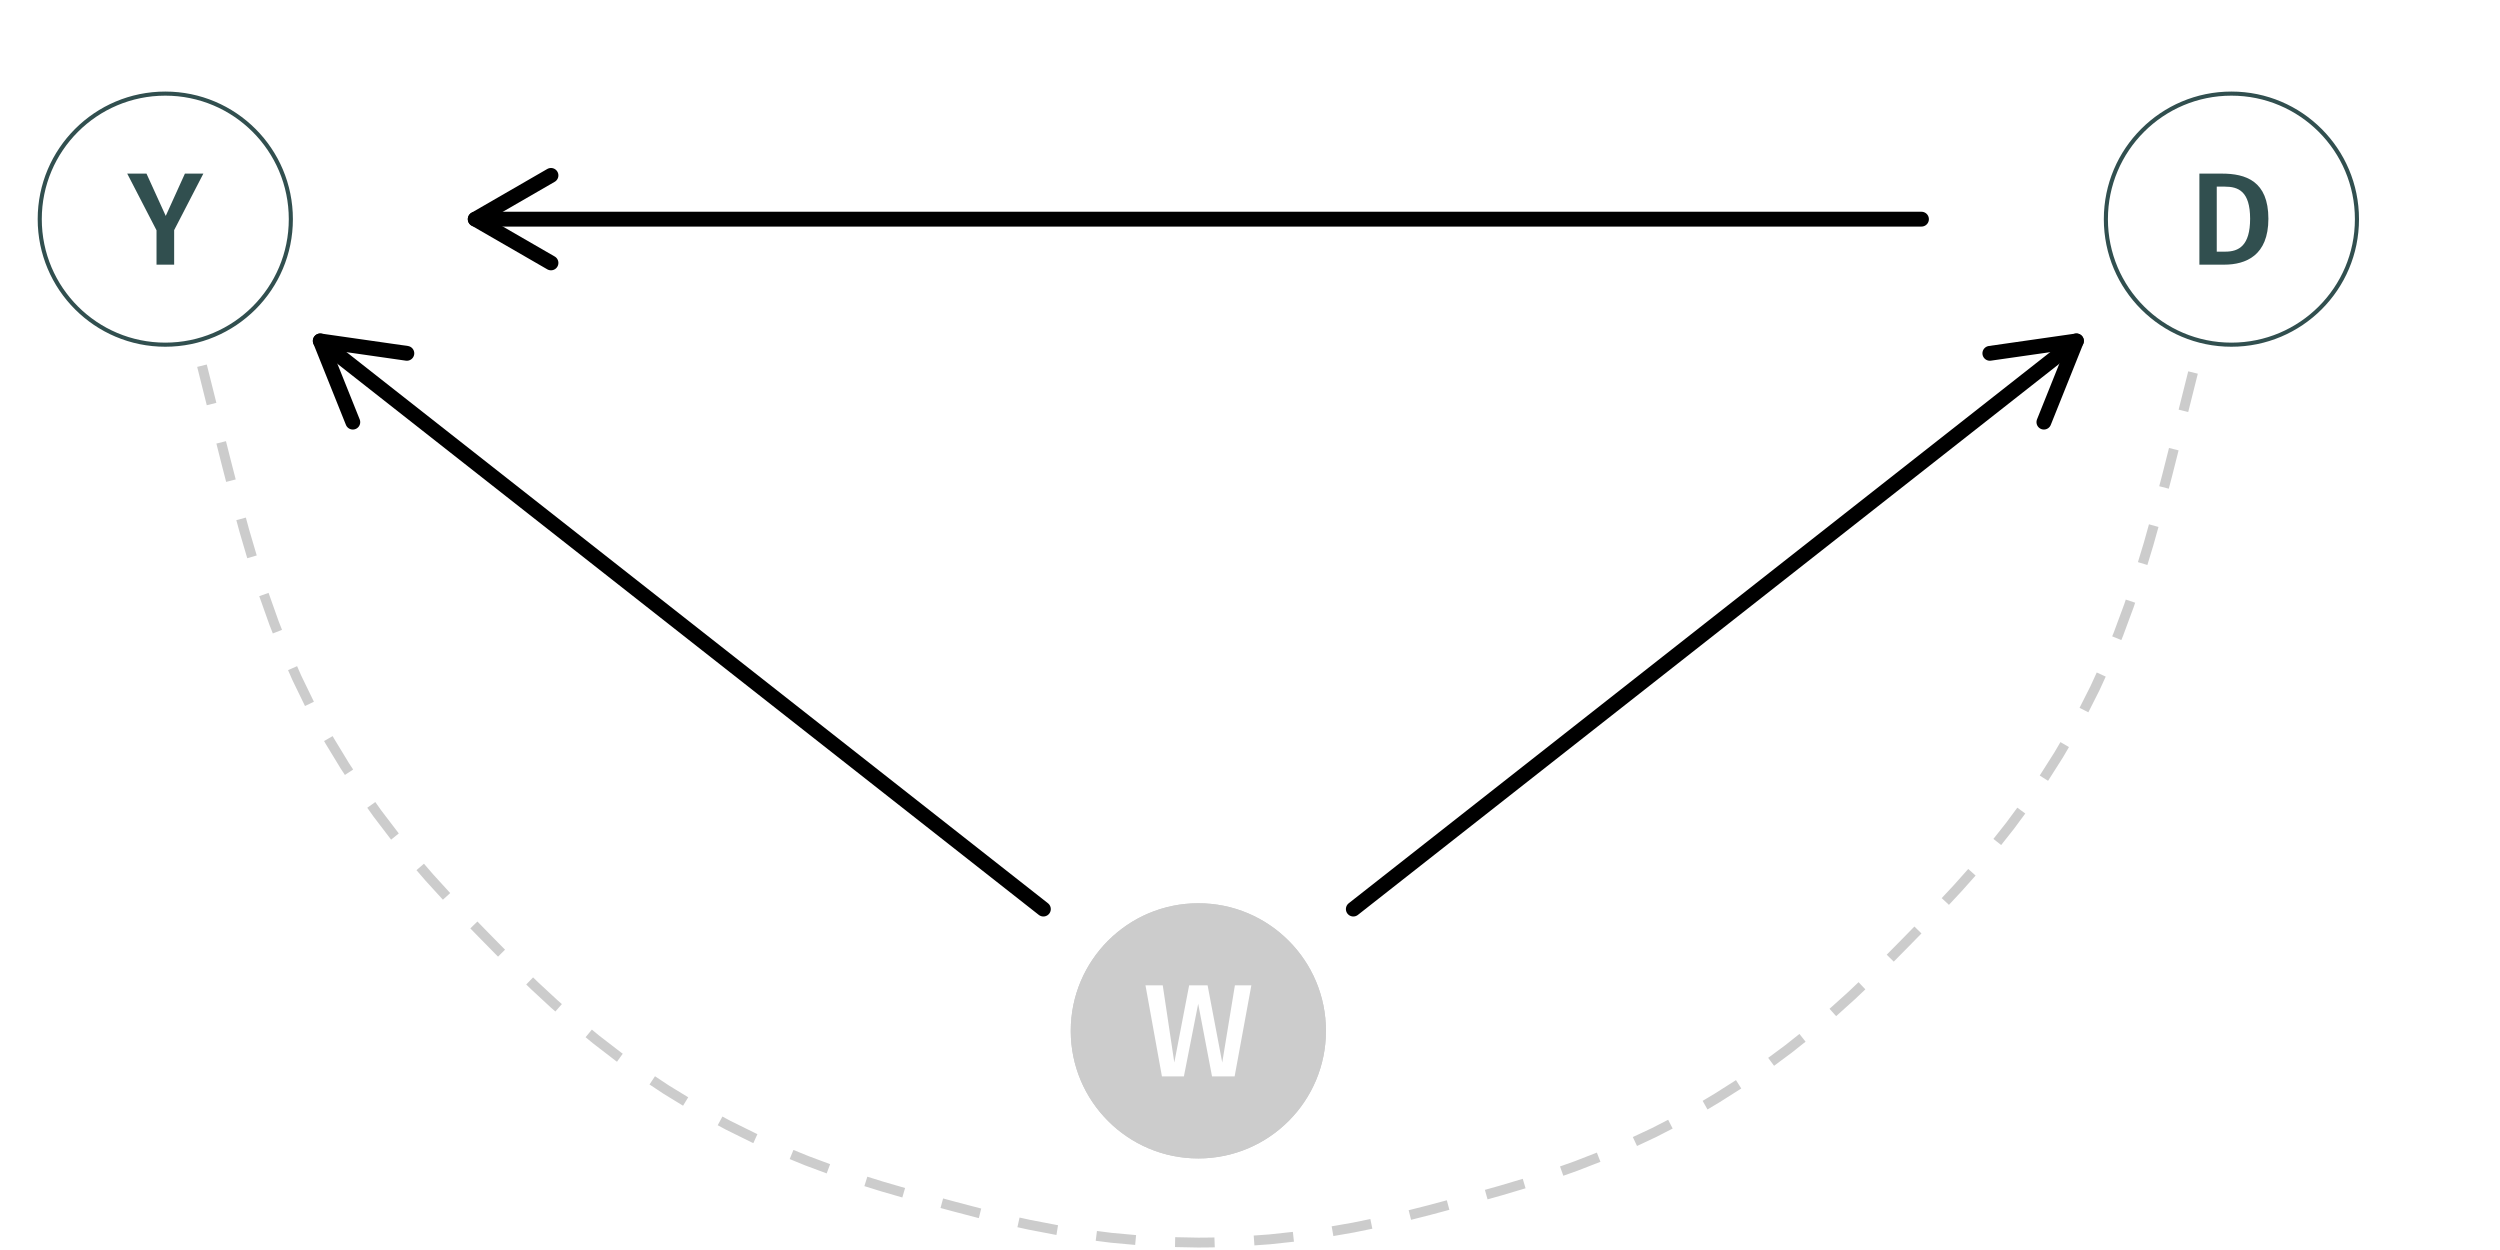 <?xml version="1.0" encoding="UTF-8"?>
<svg xmlns="http://www.w3.org/2000/svg" xmlns:xlink="http://www.w3.org/1999/xlink" width="432pt" height="216pt" viewBox="0 0 432 216" version="1.1">
<defs>
<g>
<symbol overflow="visible" id="glyph0-0">
<path style="stroke:none;" d="M 12.359 -23.906 L 2.797 -23.906 L 2.797 7.969 L 12.359 7.969 Z M 11.125 -22.719 L 11.125 6.781 L 4.047 6.781 L 4.047 -22.719 Z M 7.375 -10.266 C 6.484 -10.266 5.266 -10 5.266 -9.375 C 5.266 -9.078 5.469 -8.859 5.812 -8.859 C 5.891 -8.859 5.984 -8.875 6.094 -8.922 C 6.484 -9.109 6.812 -9.172 7.281 -9.172 C 8.422 -9.172 8.672 -8.484 8.672 -7.609 C 8.672 -6.391 8.234 -5.938 6.609 -5.844 L 6.609 -3.938 C 6.609 -3.594 6.875 -3.391 7.172 -3.391 C 7.438 -3.391 7.734 -3.594 7.734 -3.938 L 7.734 -4.969 C 9.266 -5.188 9.906 -6.062 9.906 -7.656 C 9.906 -9.016 9.328 -10.266 7.375 -10.266 Z M 7.172 -2.734 C 6.719 -2.734 6.375 -2.391 6.375 -1.938 C 6.375 -1.453 6.719 -1.094 7.172 -1.094 C 7.625 -1.094 7.969 -1.453 7.969 -1.938 C 7.969 -2.391 7.625 -2.734 7.172 -2.734 Z M 7.172 -2.734 "/>
</symbol>
<symbol overflow="visible" id="glyph0-1">
<path style="stroke:none;" d="M 5.719 -15.734 L 1.844 -15.734 L 1.844 0 L 6.125 0 C 9.875 0 13.766 -1.578 13.766 -7.938 C 13.766 -14.453 9.859 -15.734 5.719 -15.734 Z M 6.234 -13.484 C 8.562 -13.484 10.609 -12.688 10.609 -7.938 C 10.609 -3.297 8.672 -2.25 6.328 -2.25 L 4.844 -2.25 L 4.844 -13.484 Z M 6.234 -13.484 "/>
</symbol>
<symbol overflow="visible" id="glyph0-2">
<path style="stroke:none;" d="M 18.688 -15.734 L 15.844 -15.734 L 13.656 -2.391 L 11.125 -15.734 L 7.938 -15.734 L 5.375 -2.391 L 3.375 -15.734 L 0.391 -15.734 L 3.234 0 L 7.031 0 L 9.5 -12.547 L 11.891 0 L 15.797 0 Z M 18.688 -15.734 "/>
</symbol>
<symbol overflow="visible" id="glyph0-3">
<path style="stroke:none;" d="M 13.109 -15.734 L 9.922 -15.734 L 6.609 -8.422 L 3.281 -15.734 L -0.047 -15.734 L 5.016 -5.938 L 5.016 0 L 8.062 0 L 8.062 -5.969 Z M 13.109 -15.734 "/>
</symbol>
</g>
</defs>
<g id="surface1154">
<rect x="0" y="0" width="432" height="216" style="fill:rgb(100%,100%,100%);fill-opacity:1;stroke:none;"/>
<path style="fill:none;stroke-width:1.707;stroke-linecap:butt;stroke-linejoin:round;stroke:rgb(80%,80%,80%);stroke-opacity:1;stroke-dasharray:6.829,6.829;stroke-miterlimit:10;" d="M 385.586 37.871 L 385.562 37.961 L 385.418 38.543 L 385.055 39.996 L 384.418 42.539 L 383.488 46.254 L 382.289 51.043 L 380.875 56.699 L 379.316 62.926 L 377.691 69.414 L 376.066 75.895 L 374.48 82.176 L 372.898 88.207 L 371.289 93.957 L 369.633 99.418 L 367.902 104.609 L 366.07 109.562 L 364.121 114.309 L 362.023 118.902 L 359.766 123.375 L 358.297 126.074 L 355.75 130.426 L 353.055 134.672 L 350.234 138.781 L 347.316 142.73 L 344.332 146.504 L 341.316 150.086 L 338.289 153.484 L 335.277 156.715 L 332.281 159.82 L 329.301 162.867 L 326.293 165.914 L 323.184 168.98 L 319.926 172.066 L 316.488 175.16 L 312.859 178.234 L 309.047 181.262 L 305.066 184.211 L 300.934 187.051 L 296.68 189.75 L 294.719 190.922 L 290.32 193.391 L 285.848 195.691 L 281.336 197.809 L 276.82 199.742 L 272.34 201.484 L 267.926 203.051 L 263.594 204.453 L 259.359 205.715 L 255.207 206.883 L 251.098 208 L 246.961 209.109 L 242.727 210.184 L 238.355 211.199 L 233.824 212.129 L 229.141 212.945 L 224.32 213.629 L 219.395 214.16 L 214.395 214.52 L 209.359 214.699 L 207.074 214.719 L 202.031 214.621 L 197.012 214.344 L 192.047 213.891 L 187.176 213.273 L 182.426 212.512 L 177.824 211.629 L 173.383 210.652 L 169.09 209.598 L 164.918 208.504 L 160.805 207.391 L 156.676 206.254 L 152.48 205.039 L 148.195 203.703 L 143.816 202.215 L 139.363 200.555 L 134.855 198.707 L 130.34 196.672 L 125.844 194.453 L 121.41 192.062 L 119.43 190.922 L 115.125 188.289 L 110.938 185.512 L 106.883 182.609 L 102.992 179.613 L 99.281 176.555 L 95.758 173.469 L 92.418 170.375 L 89.246 167.297 L 86.203 164.242 L 83.219 161.203 L 80.23 158.133 L 77.227 154.965 L 74.203 151.648 L 71.18 148.148 L 68.176 144.461 L 65.223 140.59 L 62.355 136.547 L 59.602 132.363 L 56.984 128.055 L 55.852 126.074 L 53.488 121.66 L 51.297 117.145 L 49.258 112.496 L 47.359 107.676 L 45.57 102.637 L 43.871 97.34 L 42.234 91.77 L 40.641 85.91 L 39.059 79.777 L 37.457 73.406 L 35.828 66.895 L 34.219 60.473 L 32.707 54.43 L 31.367 49.078 L 30.266 44.684 L 29.449 41.418 L 28.922 39.312 L 28.566 37.891 L 28.562 37.871 "/>
<path style="fill-rule:nonzero;fill:rgb(100%,100%,100%);fill-opacity:1;stroke-width:0.709;stroke-linecap:round;stroke-linejoin:round;stroke:rgb(19.216%,30.98%,30.98%);stroke-opacity:1;stroke-miterlimit:10;" d="M 407.281 37.871 C 407.281 49.852 397.566 59.562 385.586 59.562 C 373.605 59.562 363.895 49.852 363.895 37.871 C 363.895 25.891 373.605 16.176 385.586 16.176 C 397.566 16.176 407.281 25.891 407.281 37.871 "/>
<path style="fill-rule:nonzero;fill:rgb(80%,80%,80%);fill-opacity:1;stroke-width:0.709;stroke-linecap:round;stroke-linejoin:round;stroke:rgb(80%,80%,80%);stroke-opacity:1;stroke-miterlimit:10;" d="M 228.77 178.129 C 228.77 190.109 219.055 199.824 207.074 199.824 C 195.094 199.824 185.379 190.109 185.379 178.129 C 185.379 166.148 195.094 156.438 207.074 156.438 C 219.055 156.438 228.77 166.148 228.77 178.129 "/>
<path style="fill-rule:nonzero;fill:rgb(80%,80%,80%);fill-opacity:1;stroke-width:0.709;stroke-linecap:round;stroke-linejoin:round;stroke:rgb(80%,80%,80%);stroke-opacity:1;stroke-miterlimit:10;" d="M 228.77 178.129 C 228.77 190.109 219.055 199.824 207.074 199.824 C 195.094 199.824 185.379 190.109 185.379 178.129 C 185.379 166.148 195.094 156.438 207.074 156.438 C 219.055 156.438 228.77 166.148 228.77 178.129 "/>
<path style="fill-rule:nonzero;fill:rgb(100%,100%,100%);fill-opacity:1;stroke-width:0.709;stroke-linecap:round;stroke-linejoin:round;stroke:rgb(19.216%,30.98%,30.98%);stroke-opacity:1;stroke-miterlimit:10;" d="M 50.258 37.871 C 50.258 49.852 40.543 59.562 28.562 59.562 C 16.582 59.562 6.867 49.852 6.867 37.871 C 6.867 25.891 16.582 16.176 28.562 16.176 C 40.543 16.176 50.258 25.891 50.258 37.871 "/>
<path style="fill:none;stroke-width:2.561;stroke-linecap:round;stroke-linejoin:round;stroke:rgb(0%,0%,0%);stroke-opacity:1;stroke-miterlimit:10;" d="M 332.031 37.871 L 82.117 37.871 "/>
<path style="fill:none;stroke-width:2.561;stroke-linecap:round;stroke-linejoin:round;stroke:rgb(0%,0%,0%);stroke-opacity:1;stroke-miterlimit:10;" d="M 95.211 30.309 L 82.117 37.871 L 95.211 45.43 "/>
<path style="fill:none;stroke-width:2.561;stroke-linecap:round;stroke-linejoin:round;stroke:rgb(0%,0%,0%);stroke-opacity:1;stroke-miterlimit:10;" d="M 233.852 157.09 L 358.809 58.91 "/>
<path style="fill:none;stroke-width:2.561;stroke-linecap:round;stroke-linejoin:round;stroke:rgb(0%,0%,0%);stroke-opacity:1;stroke-miterlimit:10;" d="M 353.184 72.945 L 358.809 58.91 L 343.844 61.055 "/>
<path style="fill:none;stroke-width:2.561;stroke-linecap:round;stroke-linejoin:round;stroke:rgb(0%,0%,0%);stroke-opacity:1;stroke-miterlimit:10;" d="M 180.297 157.09 L 55.34 58.91 "/>
<path style="fill:none;stroke-width:2.561;stroke-linecap:round;stroke-linejoin:round;stroke:rgb(0%,0%,0%);stroke-opacity:1;stroke-miterlimit:10;" d="M 70.305 61.055 L 55.34 58.91 L 60.965 72.945 "/>
<g style="fill:rgb(19.216%,30.98%,30.98%);fill-opacity:1;">
  <use xlink:href="#glyph0-1" x="378.211" y="45.734"/>
</g>
<g style="fill:rgb(100%,100%,100%);fill-opacity:1;">
  <use xlink:href="#glyph0-2" x="197.547" y="185.996"/>
</g>
<g style="fill:rgb(19.216%,30.98%,30.98%);fill-opacity:1;">
  <use xlink:href="#glyph0-3" x="22.031" y="45.734"/>
</g>
</g>
</svg>

